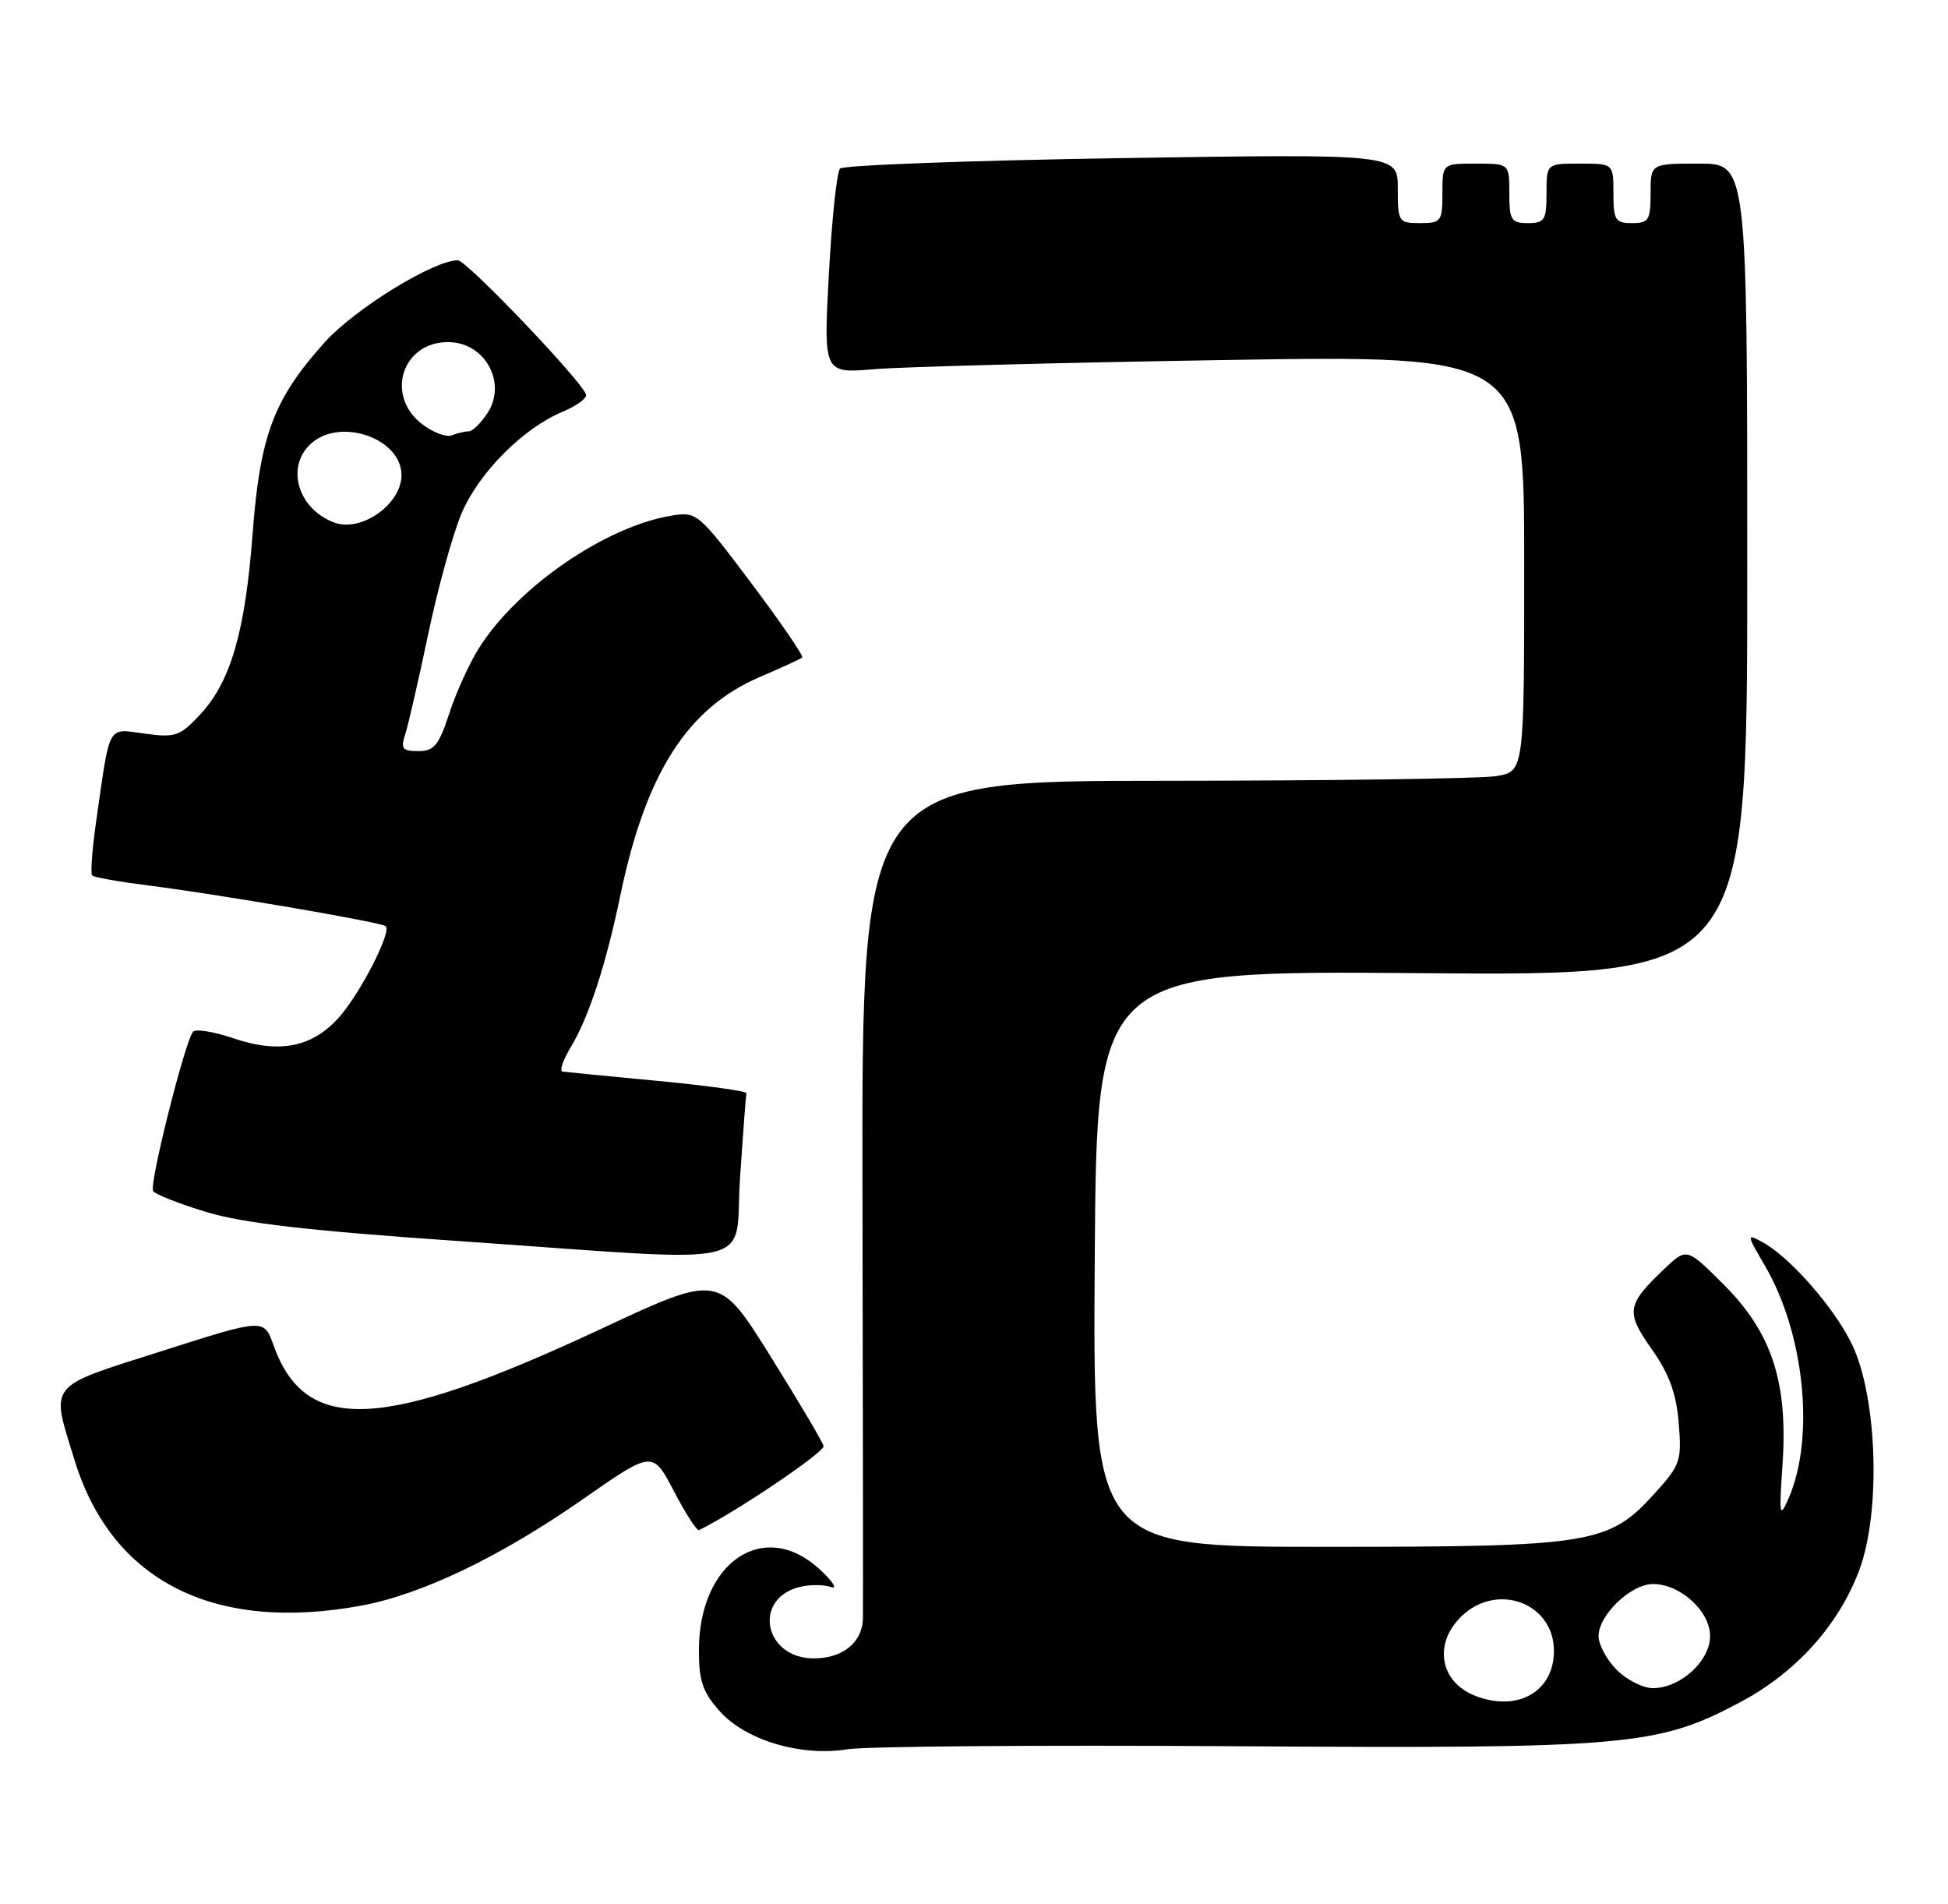 <?xml version="1.0" encoding="UTF-8" standalone="no"?>
<!DOCTYPE svg PUBLIC "-//W3C//DTD SVG 1.1//EN" "http://www.w3.org/Graphics/SVG/1.1/DTD/svg11.dtd" >
<svg xmlns="http://www.w3.org/2000/svg" xmlns:xlink="http://www.w3.org/1999/xlink" version="1.1" viewBox="0 0 262 256">
 <g >
 <path fill="currentColor"
d=" M 166.03 234.81 C 218.97 235.15 222.95 234.81 234.09 228.87 C 241.57 224.89 247.27 218.56 250.06 211.15 C 253.00 203.34 252.50 187.84 249.08 180.76 C 246.69 175.81 240.68 168.97 236.98 166.99 C 234.90 165.87 234.91 165.99 237.37 170.19 C 242.71 179.30 244.13 193.34 240.55 201.50 C 239.35 204.23 239.27 203.82 239.74 196.95 C 240.50 185.92 238.32 179.22 231.87 172.77 C 226.86 167.76 226.86 167.76 223.84 170.63 C 218.77 175.46 218.62 176.40 222.15 181.42 C 224.50 184.74 225.45 187.34 225.78 191.33 C 226.20 196.43 226.02 196.98 222.57 200.79 C 216.38 207.64 214.16 208.00 178.31 208.00 C 146.98 208.00 146.98 208.00 147.24 169.25 C 147.50 130.50 147.50 130.50 191.25 130.86 C 235.00 131.22 235.00 131.22 235.00 76.61 C 235.00 22.00 235.00 22.00 228.50 22.00 C 222.00 22.00 222.00 22.00 222.00 26.00 C 222.00 29.60 221.75 30.00 219.50 30.00 C 217.25 30.00 217.00 29.60 217.00 26.00 C 217.00 22.00 217.00 22.00 212.50 22.00 C 208.00 22.00 208.00 22.00 208.00 26.00 C 208.00 29.60 207.75 30.00 205.50 30.00 C 203.25 30.00 203.00 29.60 203.00 26.00 C 203.00 22.00 203.00 22.00 198.50 22.00 C 194.00 22.00 194.00 22.00 194.00 26.00 C 194.00 29.78 193.83 30.00 191.00 30.00 C 188.10 30.00 188.00 29.85 188.00 25.35 C 188.00 20.69 188.00 20.69 150.88 21.26 C 130.47 21.58 113.42 22.21 112.98 22.67 C 112.55 23.12 111.88 29.51 111.48 36.86 C 110.76 50.23 110.76 50.23 117.63 49.64 C 121.41 49.32 142.61 48.77 164.75 48.41 C 205.00 47.77 205.00 47.77 205.00 75.76 C 205.00 103.74 205.00 103.74 201.25 104.36 C 199.19 104.70 179.14 104.98 156.70 104.99 C 115.90 105.00 115.90 105.00 116.00 160.25 C 116.06 190.64 116.09 216.48 116.06 217.68 C 115.97 220.87 113.33 223.00 109.45 223.00 C 102.79 223.00 101.18 215.00 107.53 213.40 C 108.88 213.06 110.78 213.06 111.75 213.40 C 112.71 213.74 112.03 212.66 110.23 211.01 C 102.76 204.13 94.00 210.02 94.00 221.93 C 94.00 226.03 94.52 227.55 96.78 230.08 C 100.30 234.02 107.70 236.23 114.00 235.22 C 116.47 234.82 139.89 234.64 166.03 234.81 Z  M 48.57 215.91 C 56.72 214.41 67.32 209.32 78.43 201.57 C 87.78 195.05 87.78 195.05 90.64 200.52 C 92.21 203.53 93.73 205.88 94.01 205.75 C 98.80 203.44 110.98 195.23 110.77 194.44 C 110.62 193.86 107.40 188.41 103.60 182.33 C 96.70 171.28 96.70 171.28 80.89 178.67 C 51.46 192.42 41.08 192.94 36.77 180.85 C 35.50 177.29 35.50 177.29 21.75 181.68 C 6.17 186.64 6.79 185.86 10.05 196.41 C 15.05 212.61 28.77 219.55 48.57 215.91 Z  M 99.54 158.25 C 99.94 152.34 100.32 147.28 100.39 147.00 C 100.45 146.72 95.10 145.98 88.50 145.35 C 81.90 144.72 76.13 144.16 75.67 144.10 C 75.21 144.05 75.72 142.54 76.80 140.75 C 79.20 136.75 81.49 129.75 83.43 120.42 C 86.86 103.92 92.46 95.18 102.27 91.00 C 105.15 89.77 107.68 88.61 107.89 88.41 C 108.11 88.21 105.02 83.71 101.04 78.41 C 93.95 68.98 93.72 68.78 90.36 69.33 C 81.47 70.77 69.63 78.90 64.42 87.14 C 63.15 89.15 61.36 93.08 60.44 95.89 C 59.02 100.23 58.39 101.00 56.27 101.00 C 54.12 101.00 53.87 100.68 54.50 98.75 C 54.90 97.51 56.30 91.43 57.60 85.23 C 58.90 79.03 60.93 71.72 62.10 68.98 C 64.46 63.50 70.35 57.59 75.68 55.36 C 77.58 54.57 78.99 53.52 78.82 53.04 C 78.10 51.06 62.75 35.00 61.58 35.00 C 58.32 35.00 47.71 41.53 43.67 46.03 C 36.82 53.65 34.98 58.52 33.98 71.71 C 32.98 84.96 31.03 91.68 26.90 96.10 C 24.20 99.00 23.57 99.21 19.49 98.65 C 14.40 97.96 14.84 97.20 13.01 109.89 C 12.42 113.95 12.14 117.47 12.39 117.72 C 12.63 117.97 15.98 118.56 19.83 119.05 C 29.31 120.24 51.36 124.02 51.89 124.55 C 52.67 125.34 48.53 133.45 45.67 136.71 C 42.07 140.83 37.59 141.73 31.34 139.60 C 28.74 138.71 26.32 138.33 25.96 138.74 C 24.88 140.01 20.04 159.26 20.59 160.15 C 20.87 160.60 24.12 161.88 27.80 162.99 C 32.74 164.48 41.58 165.50 61.50 166.87 C 103.40 169.76 98.68 170.83 99.54 158.25 Z  M 198.32 227.99 C 193.69 226.13 192.80 221.11 196.45 217.45 C 201.24 212.67 209.00 215.49 209.00 222.00 C 209.00 227.51 204.03 230.29 198.32 227.99 Z  M 217.45 224.55 C 216.10 223.20 215.00 221.15 215.00 220.00 C 215.00 217.17 219.36 213.00 222.32 213.00 C 226.00 213.00 230.00 216.64 230.00 220.00 C 230.00 223.36 226.00 227.00 222.32 227.00 C 220.99 227.00 218.80 225.90 217.45 224.55 Z  M 45.00 70.28 C 40.08 68.50 38.37 62.78 41.83 59.65 C 45.77 56.08 54.00 58.95 54.00 63.89 C 54.00 67.78 48.63 71.59 45.00 70.28 Z  M 56.68 56.96 C 51.80 53.12 54.12 46.00 60.26 46.00 C 65.21 46.00 68.24 51.46 65.56 55.55 C 64.68 56.90 63.55 58.00 63.06 58.00 C 62.57 58.00 61.53 58.24 60.76 58.54 C 59.99 58.83 58.16 58.12 56.68 56.96 Z "/>
</g>
</svg>